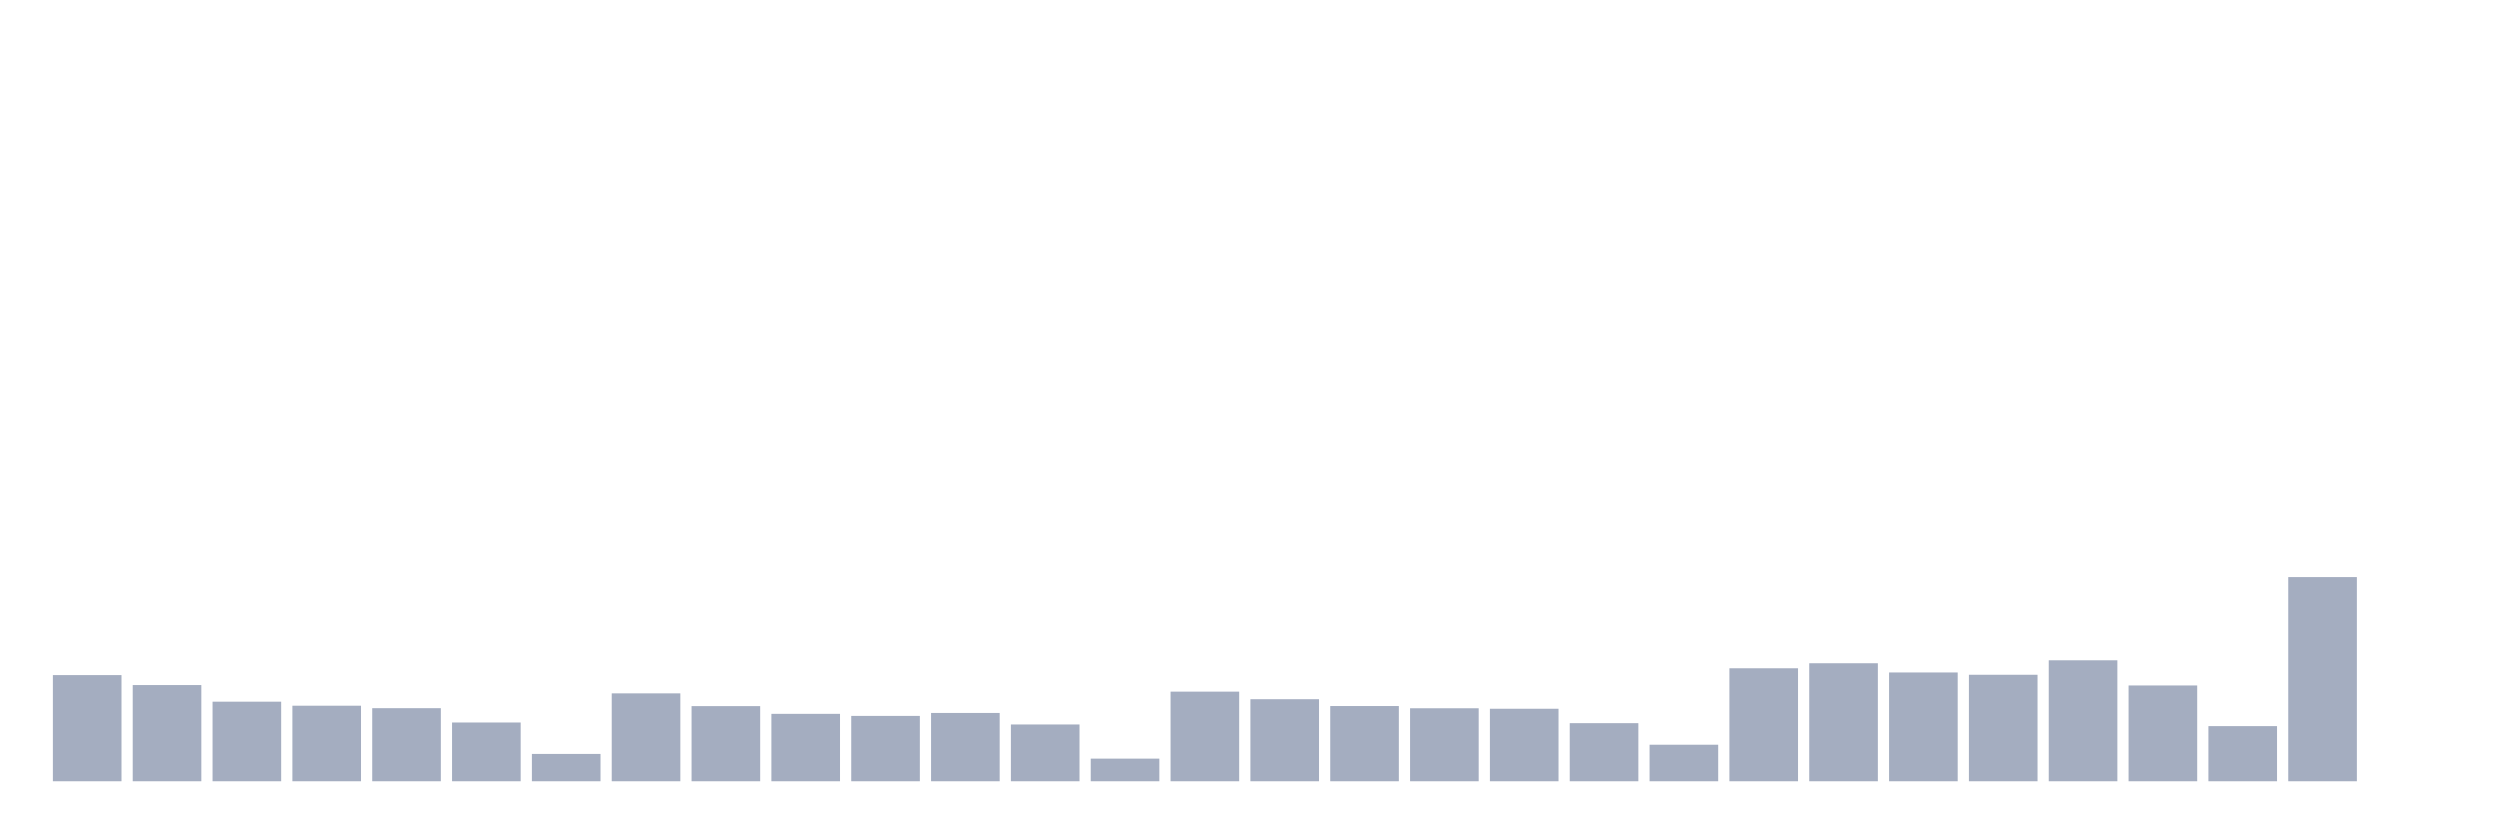 <svg xmlns="http://www.w3.org/2000/svg" viewBox="0 0 480 160"><g transform="translate(10,10)"><rect class="bar" x="0.153" width="13.175" y="119.617" height="20.383" fill="rgb(164,173,192)"></rect><rect class="bar" x="15.482" width="13.175" y="121.529" height="18.471" fill="rgb(164,173,192)"></rect><rect class="bar" x="30.81" width="13.175" y="124.721" height="15.279" fill="rgb(164,173,192)"></rect><rect class="bar" x="46.138" width="13.175" y="125.495" height="14.505" fill="rgb(164,173,192)"></rect><rect class="bar" x="61.466" width="13.175" y="125.969" height="14.031" fill="rgb(164,173,192)"></rect><rect class="bar" x="76.794" width="13.175" y="128.718" height="11.282" fill="rgb(164,173,192)"></rect><rect class="bar" x="92.123" width="13.175" y="134.754" height="5.246" fill="rgb(164,173,192)"></rect><rect class="bar" x="107.451" width="13.175" y="123.125" height="16.875" fill="rgb(164,173,192)"></rect><rect class="bar" x="122.779" width="13.175" y="125.574" height="14.426" fill="rgb(164,173,192)"></rect><rect class="bar" x="138.107" width="13.175" y="127.059" height="12.941" fill="rgb(164,173,192)"></rect><rect class="bar" x="153.436" width="13.175" y="127.454" height="12.546" fill="rgb(164,173,192)"></rect><rect class="bar" x="168.764" width="13.175" y="126.886" height="13.114" fill="rgb(164,173,192)"></rect><rect class="bar" x="184.092" width="13.175" y="129.098" height="10.902" fill="rgb(164,173,192)"></rect><rect class="bar" x="199.42" width="13.175" y="135.655" height="4.345" fill="rgb(164,173,192)"></rect><rect class="bar" x="214.748" width="13.175" y="122.793" height="17.207" fill="rgb(164,173,192)"></rect><rect class="bar" x="230.077" width="13.175" y="124.247" height="15.753" fill="rgb(164,173,192)"></rect><rect class="bar" x="245.405" width="13.175" y="125.558" height="14.442" fill="rgb(164,173,192)"></rect><rect class="bar" x="260.733" width="13.175" y="125.985" height="14.015" fill="rgb(164,173,192)"></rect><rect class="bar" x="276.061" width="13.175" y="126.08" height="13.92" fill="rgb(164,173,192)"></rect><rect class="bar" x="291.39" width="13.175" y="128.845" height="11.155" fill="rgb(164,173,192)"></rect><rect class="bar" x="306.718" width="13.175" y="132.985" height="7.015" fill="rgb(164,173,192)"></rect><rect class="bar" x="322.046" width="13.175" y="118.306" height="21.694" fill="rgb(164,173,192)"></rect><rect class="bar" x="337.374" width="13.175" y="117.342" height="22.658" fill="rgb(164,173,192)"></rect><rect class="bar" x="352.702" width="13.175" y="119.112" height="20.888" fill="rgb(164,173,192)"></rect><rect class="bar" x="368.031" width="13.175" y="119.554" height="20.446" fill="rgb(164,173,192)"></rect><rect class="bar" x="383.359" width="13.175" y="116.773" height="23.227" fill="rgb(164,173,192)"></rect><rect class="bar" x="398.687" width="13.175" y="121.608" height="18.392" fill="rgb(164,173,192)"></rect><rect class="bar" x="414.015" width="13.175" y="129.414" height="10.586" fill="rgb(164,173,192)"></rect><rect class="bar" x="429.344" width="13.175" y="100.799" height="39.201" fill="rgb(164,173,192)"></rect><rect class="bar" x="444.672" width="13.175" y="140" height="0" fill="rgb(164,173,192)"></rect></g></svg>